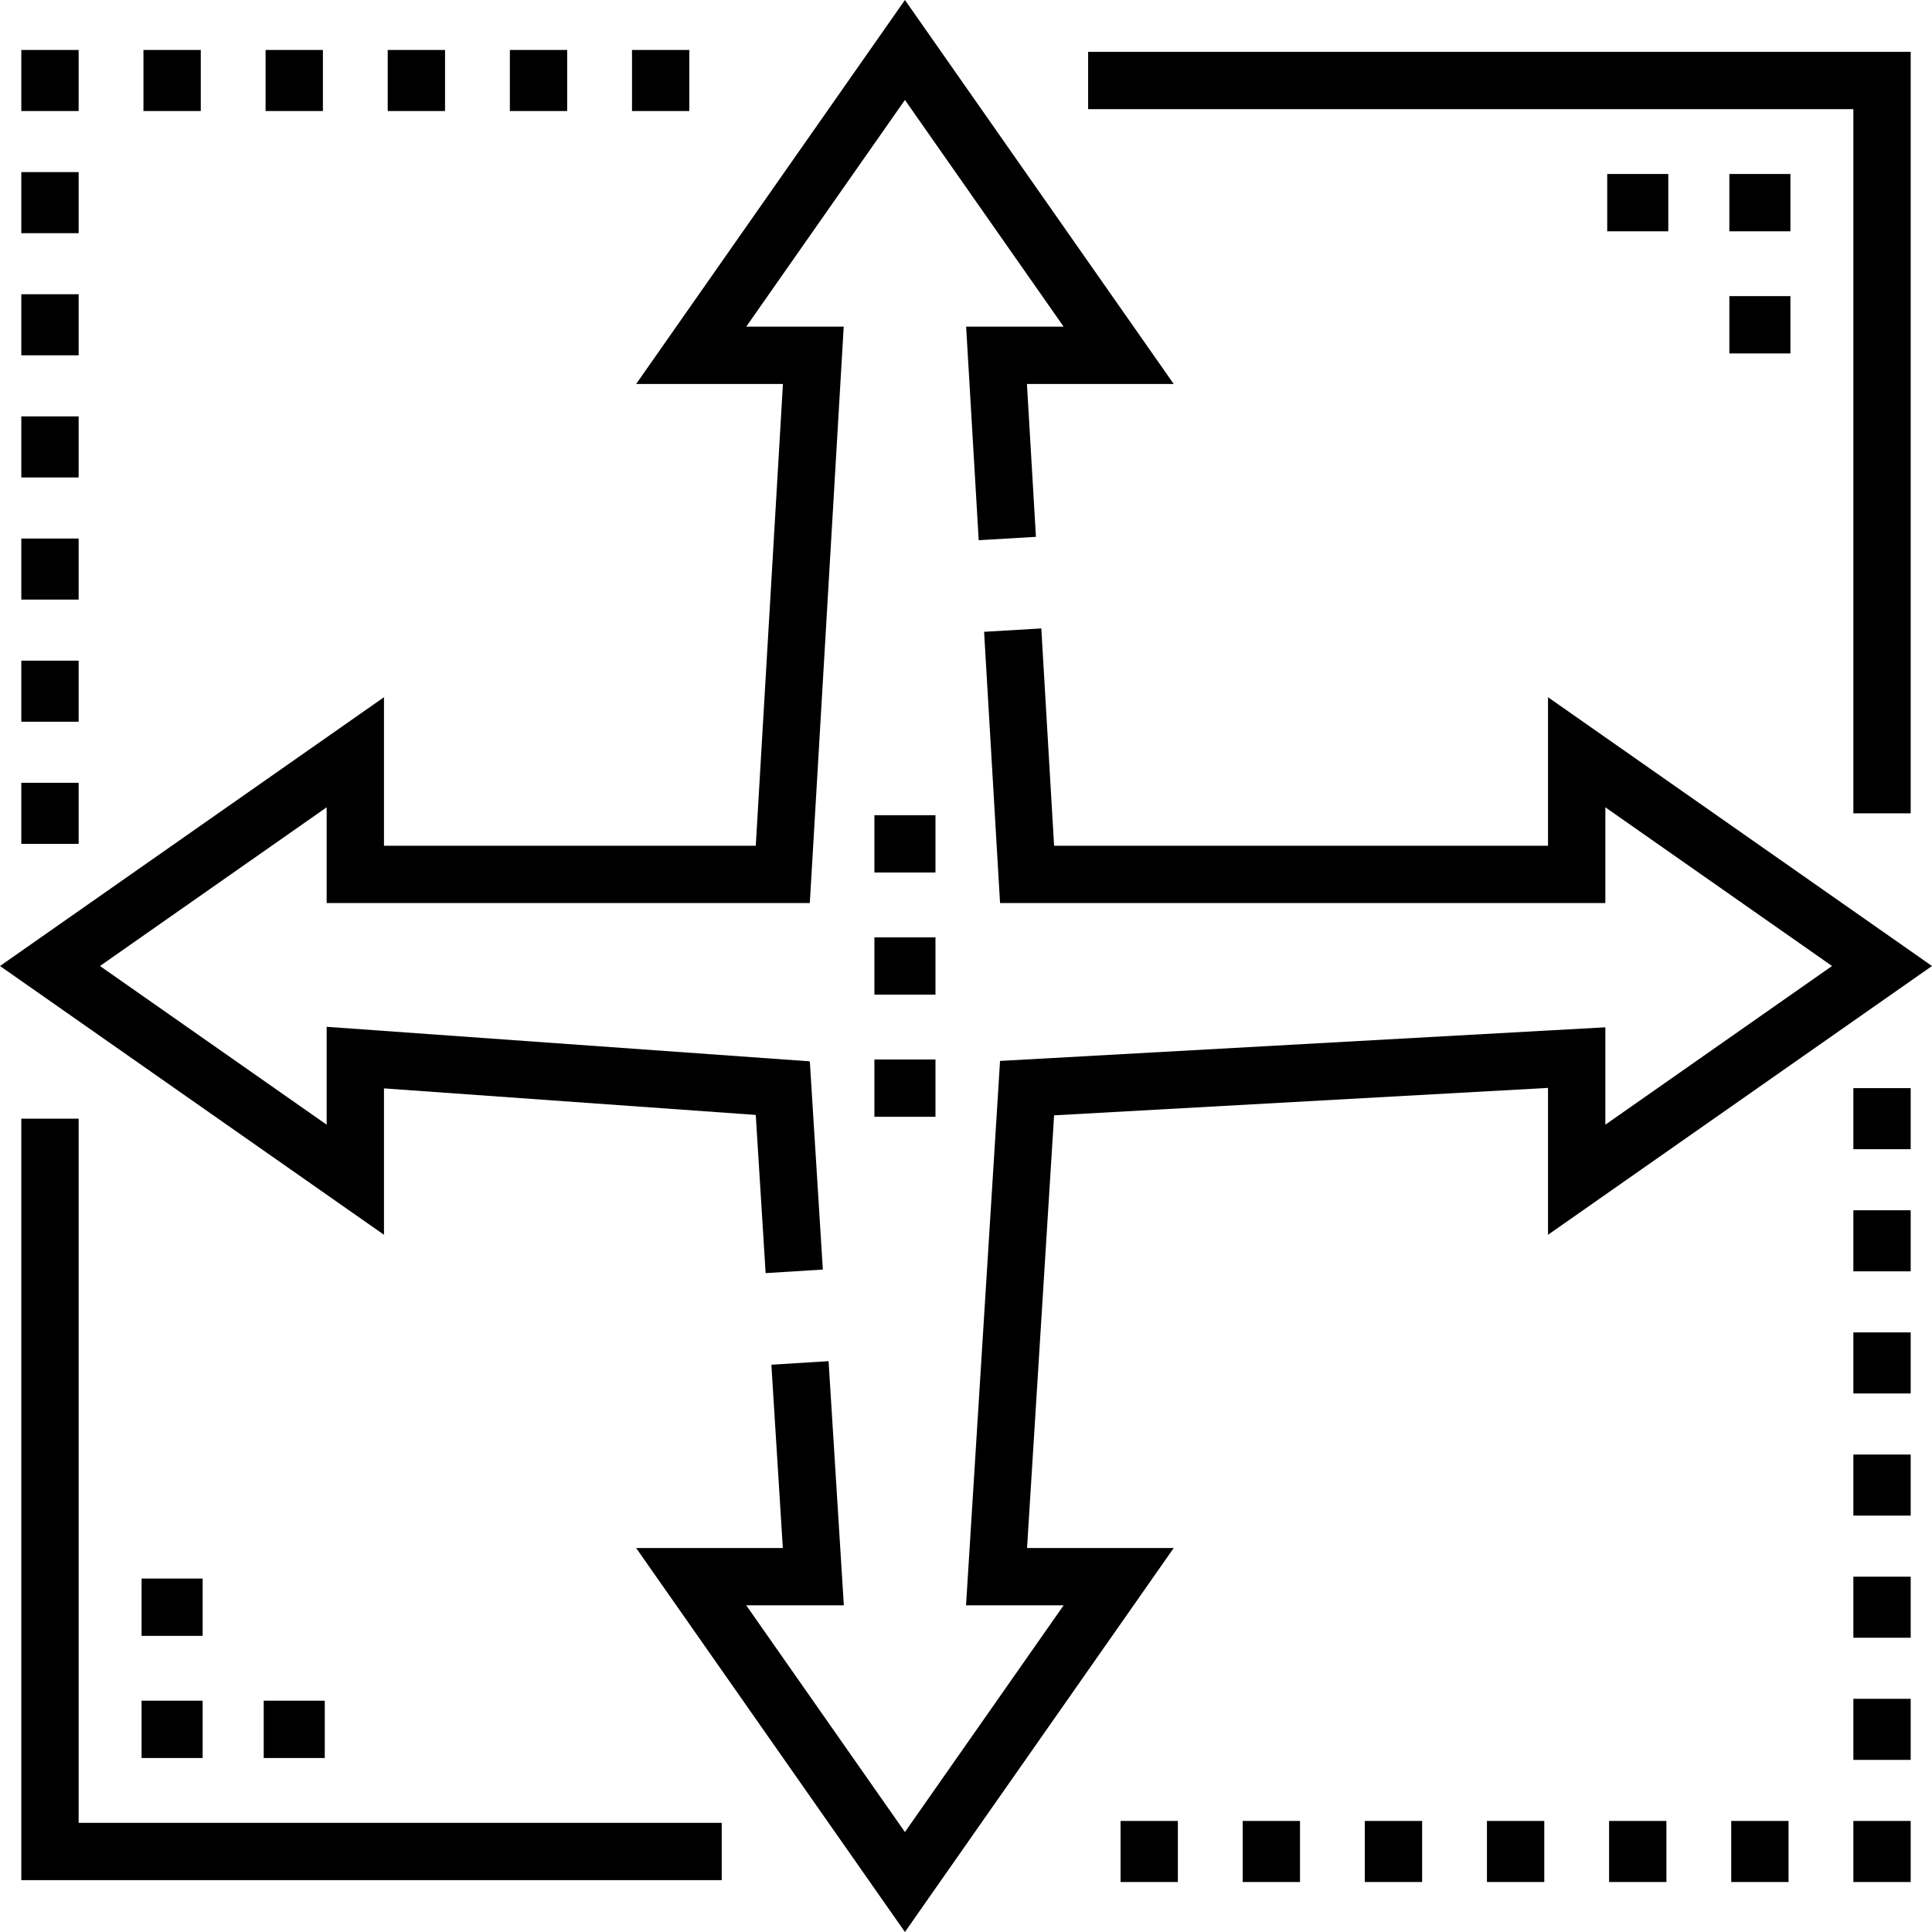 <svg xmlns="http://www.w3.org/2000/svg" height="512pt" version="1.1" viewBox="0 0 512 512" width="512pt">
<g id="surface1">
<path d="M 512 256 L 410.242 184.77 L 410.242 224.129 L 279.344 224.129 L 275.957 166.543 L 260.793 167.434 L 265.023 239.32 L 425.434 239.32 L 425.434 213.945 L 485.512 256 L 425.434 298.055 L 425.434 272.246 L 265.023 281.156 L 256.008 425.43 L 281.871 425.43 L 239.816 485.512 L 197.762 425.43 L 223.625 425.43 L 219.582 360.719 L 204.422 361.668 L 207.457 410.242 L 168.586 410.242 L 239.816 512 L 311.047 410.242 L 272.176 410.242 L 279.344 295.574 L 410.242 288.305 L 410.242 327.23 Z M 512 256 " style=" stroke:none;fill-rule:nonzero;fill:rgb(0%,0%,0%);fill-opacity:1;" />
<path d="M 101.758 288.434 L 200.285 295.469 L 202.902 337.391 L 218.062 336.445 L 214.613 281.266 L 86.566 272.117 L 86.566 298.055 L 26.488 256 L 86.566 213.945 L 86.566 239.32 L 214.609 239.32 L 223.594 86.566 L 197.762 86.566 L 239.816 26.488 L 281.871 86.566 L 256.035 86.566 L 259.367 143.16 L 274.531 142.266 L 272.148 101.758 L 311.047 101.758 L 239.816 0 L 168.586 101.758 L 207.488 101.758 L 200.289 224.129 L 101.758 224.129 L 101.758 184.77 L 0 256 L 101.758 327.23 Z M 101.758 288.434 " style=" stroke:none;fill-rule:nonzero;fill:rgb(0%,0%,0%);fill-opacity:1;" />
<path d="M 5.648 207.449 L 20.84 207.449 L 20.84 223.633 L 5.648 223.633 Z M 5.648 207.449 " style=" stroke:none;fill-rule:nonzero;fill:rgb(0%,0%,0%);fill-opacity:1;" />
<path d="M 5.648 175.082 L 20.84 175.082 L 20.84 191.266 L 5.648 191.266 Z M 5.648 175.082 " style=" stroke:none;fill-rule:nonzero;fill:rgb(0%,0%,0%);fill-opacity:1;" />
<path d="M 5.648 142.715 L 20.84 142.715 L 20.84 158.898 L 5.648 158.898 Z M 5.648 142.715 " style=" stroke:none;fill-rule:nonzero;fill:rgb(0%,0%,0%);fill-opacity:1;" />
<path d="M 5.648 110.348 L 20.84 110.348 L 20.84 126.531 L 5.648 126.531 Z M 5.648 110.348 " style=" stroke:none;fill-rule:nonzero;fill:rgb(0%,0%,0%);fill-opacity:1;" />
<path d="M 5.648 77.977 L 20.84 77.977 L 20.84 94.16 L 5.648 94.16 Z M 5.648 77.977 " style=" stroke:none;fill-rule:nonzero;fill:rgb(0%,0%,0%);fill-opacity:1;" />
<path d="M 5.648 45.609 L 20.84 45.609 L 20.84 61.793 L 5.648 61.793 Z M 5.648 45.609 " style=" stroke:none;fill-rule:nonzero;fill:rgb(0%,0%,0%);fill-opacity:1;" />
<path d="M 5.648 13.242 L 20.84 13.242 L 20.84 29.426 L 5.648 29.426 Z M 5.648 13.242 " style=" stroke:none;fill-rule:nonzero;fill:rgb(0%,0%,0%);fill-opacity:1;" />
<path d="M 38.016 13.242 L 53.207 13.242 L 53.207 29.426 L 38.016 29.426 Z M 38.016 13.242 " style=" stroke:none;fill-rule:nonzero;fill:rgb(0%,0%,0%);fill-opacity:1;" />
<path d="M 70.383 13.242 L 85.574 13.242 L 85.574 29.426 L 70.383 29.426 Z M 70.383 13.242 " style=" stroke:none;fill-rule:nonzero;fill:rgb(0%,0%,0%);fill-opacity:1;" />
<path d="M 102.75 13.242 L 117.941 13.242 L 117.941 29.426 L 102.75 29.426 Z M 102.75 13.242 " style=" stroke:none;fill-rule:nonzero;fill:rgb(0%,0%,0%);fill-opacity:1;" />
<path d="M 135.121 13.242 L 150.309 13.242 L 150.309 29.426 L 135.121 29.426 Z M 135.121 13.242 " style=" stroke:none;fill-rule:nonzero;fill:rgb(0%,0%,0%);fill-opacity:1;" />
<path d="M 167.488 13.242 L 182.676 13.242 L 182.676 29.426 L 167.488 29.426 Z M 167.488 13.242 " style=" stroke:none;fill-rule:nonzero;fill:rgb(0%,0%,0%);fill-opacity:1;" />
<path d="M 491.16 288.367 L 506.352 288.367 L 506.352 304.551 L 491.16 304.551 Z M 491.16 288.367 " style=" stroke:none;fill-rule:nonzero;fill:rgb(0%,0%,0%);fill-opacity:1;" />
<path d="M 491.16 320.734 L 506.352 320.734 L 506.352 336.918 L 491.16 336.918 Z M 491.16 320.734 " style=" stroke:none;fill-rule:nonzero;fill:rgb(0%,0%,0%);fill-opacity:1;" />
<path d="M 491.16 353.102 L 506.352 353.102 L 506.352 369.285 L 491.16 369.285 Z M 491.16 353.102 " style=" stroke:none;fill-rule:nonzero;fill:rgb(0%,0%,0%);fill-opacity:1;" />
<path d="M 491.16 385.469 L 506.352 385.469 L 506.352 401.652 L 491.16 401.652 Z M 491.16 385.469 " style=" stroke:none;fill-rule:nonzero;fill:rgb(0%,0%,0%);fill-opacity:1;" />
<path d="M 491.16 417.836 L 506.352 417.836 L 506.352 434.02 L 491.16 434.02 Z M 491.16 417.836 " style=" stroke:none;fill-rule:nonzero;fill:rgb(0%,0%,0%);fill-opacity:1;" />
<path d="M 491.16 450.203 L 506.352 450.203 L 506.352 466.387 L 491.16 466.387 Z M 491.16 450.203 " style=" stroke:none;fill-rule:nonzero;fill:rgb(0%,0%,0%);fill-opacity:1;" />
<path d="M 491.16 482.57 L 506.352 482.57 L 506.352 498.754 L 491.16 498.754 Z M 491.16 482.57 " style=" stroke:none;fill-rule:nonzero;fill:rgb(0%,0%,0%);fill-opacity:1;" />
<path d="M 458.793 482.57 L 473.984 482.57 L 473.984 498.754 L 458.793 498.754 Z M 458.793 482.57 " style=" stroke:none;fill-rule:nonzero;fill:rgb(0%,0%,0%);fill-opacity:1;" />
<path d="M 426.426 482.57 L 441.617 482.57 L 441.617 498.754 L 426.426 498.754 Z M 426.426 482.57 " style=" stroke:none;fill-rule:nonzero;fill:rgb(0%,0%,0%);fill-opacity:1;" />
<path d="M 394.059 482.57 L 409.25 482.57 L 409.25 498.754 L 394.059 498.754 Z M 394.059 482.57 " style=" stroke:none;fill-rule:nonzero;fill:rgb(0%,0%,0%);fill-opacity:1;" />
<path d="M 361.691 482.57 L 376.879 482.57 L 376.879 498.754 L 361.691 498.754 Z M 361.691 482.57 " style=" stroke:none;fill-rule:nonzero;fill:rgb(0%,0%,0%);fill-opacity:1;" />
<path d="M 329.324 482.57 L 344.512 482.57 L 344.512 498.754 L 329.324 498.754 Z M 329.324 482.57 " style=" stroke:none;fill-rule:nonzero;fill:rgb(0%,0%,0%);fill-opacity:1;" />
<path d="M 296.957 482.57 L 312.145 482.57 L 312.145 498.754 L 296.957 498.754 Z M 296.957 482.57 " style=" stroke:none;fill-rule:nonzero;fill:rgb(0%,0%,0%);fill-opacity:1;" />
<path d="M 491.16 215.539 L 506.352 215.539 L 506.352 13.742 L 288.367 13.742 L 288.367 28.93 L 491.16 28.93 Z M 491.16 215.539 " style=" stroke:none;fill-rule:nonzero;fill:rgb(0%,0%,0%);fill-opacity:1;" />
<path d="M 20.84 296.461 L 5.648 296.461 L 5.648 498.258 L 191.266 498.258 L 191.266 483.07 L 20.84 483.07 Z M 20.84 296.461 " style=" stroke:none;fill-rule:nonzero;fill:rgb(0%,0%,0%);fill-opacity:1;" />
<path d="M 231.727 248.406 L 247.91 248.406 L 247.91 263.594 L 231.727 263.594 Z M 231.727 248.406 " style=" stroke:none;fill-rule:nonzero;fill:rgb(0%,0%,0%);fill-opacity:1;" />
<path d="M 231.727 216.039 L 247.91 216.039 L 247.91 231.227 L 231.727 231.227 Z M 231.727 216.039 " style=" stroke:none;fill-rule:nonzero;fill:rgb(0%,0%,0%);fill-opacity:1;" />
<path d="M 231.727 280.773 L 247.91 280.773 L 247.91 295.961 L 231.727 295.961 Z M 231.727 280.773 " style=" stroke:none;fill-rule:nonzero;fill:rgb(0%,0%,0%);fill-opacity:1;" />
<path d="M 458.297 46.109 L 474.48 46.109 L 474.48 61.297 L 458.297 61.297 Z M 458.297 46.109 " style=" stroke:none;fill-rule:nonzero;fill:rgb(0%,0%,0%);fill-opacity:1;" />
<path d="M 458.297 78.477 L 474.48 78.477 L 474.48 93.664 L 458.297 93.664 Z M 458.297 78.477 " style=" stroke:none;fill-rule:nonzero;fill:rgb(0%,0%,0%);fill-opacity:1;" />
<path d="M 425.93 46.109 L 442.113 46.109 L 442.113 61.297 L 425.93 61.297 Z M 425.93 46.109 " style=" stroke:none;fill-rule:nonzero;fill:rgb(0%,0%,0%);fill-opacity:1;" />
<path d="M 37.52 450.703 L 53.703 450.703 L 53.703 465.891 L 37.52 465.891 Z M 37.52 450.703 " style=" stroke:none;fill-rule:nonzero;fill:rgb(0%,0%,0%);fill-opacity:1;" />
<path d="M 69.887 450.703 L 86.07 450.703 L 86.07 465.891 L 69.887 465.891 Z M 69.887 450.703 " style=" stroke:none;fill-rule:nonzero;fill:rgb(0%,0%,0%);fill-opacity:1;" />
<path d="M 37.52 418.336 L 53.703 418.336 L 53.703 433.523 L 37.52 433.523 Z M 37.52 418.336 " style=" stroke:none;fill-rule:nonzero;fill:rgb(0%,0%,0%);fill-opacity:1;" />
</g>
</svg>